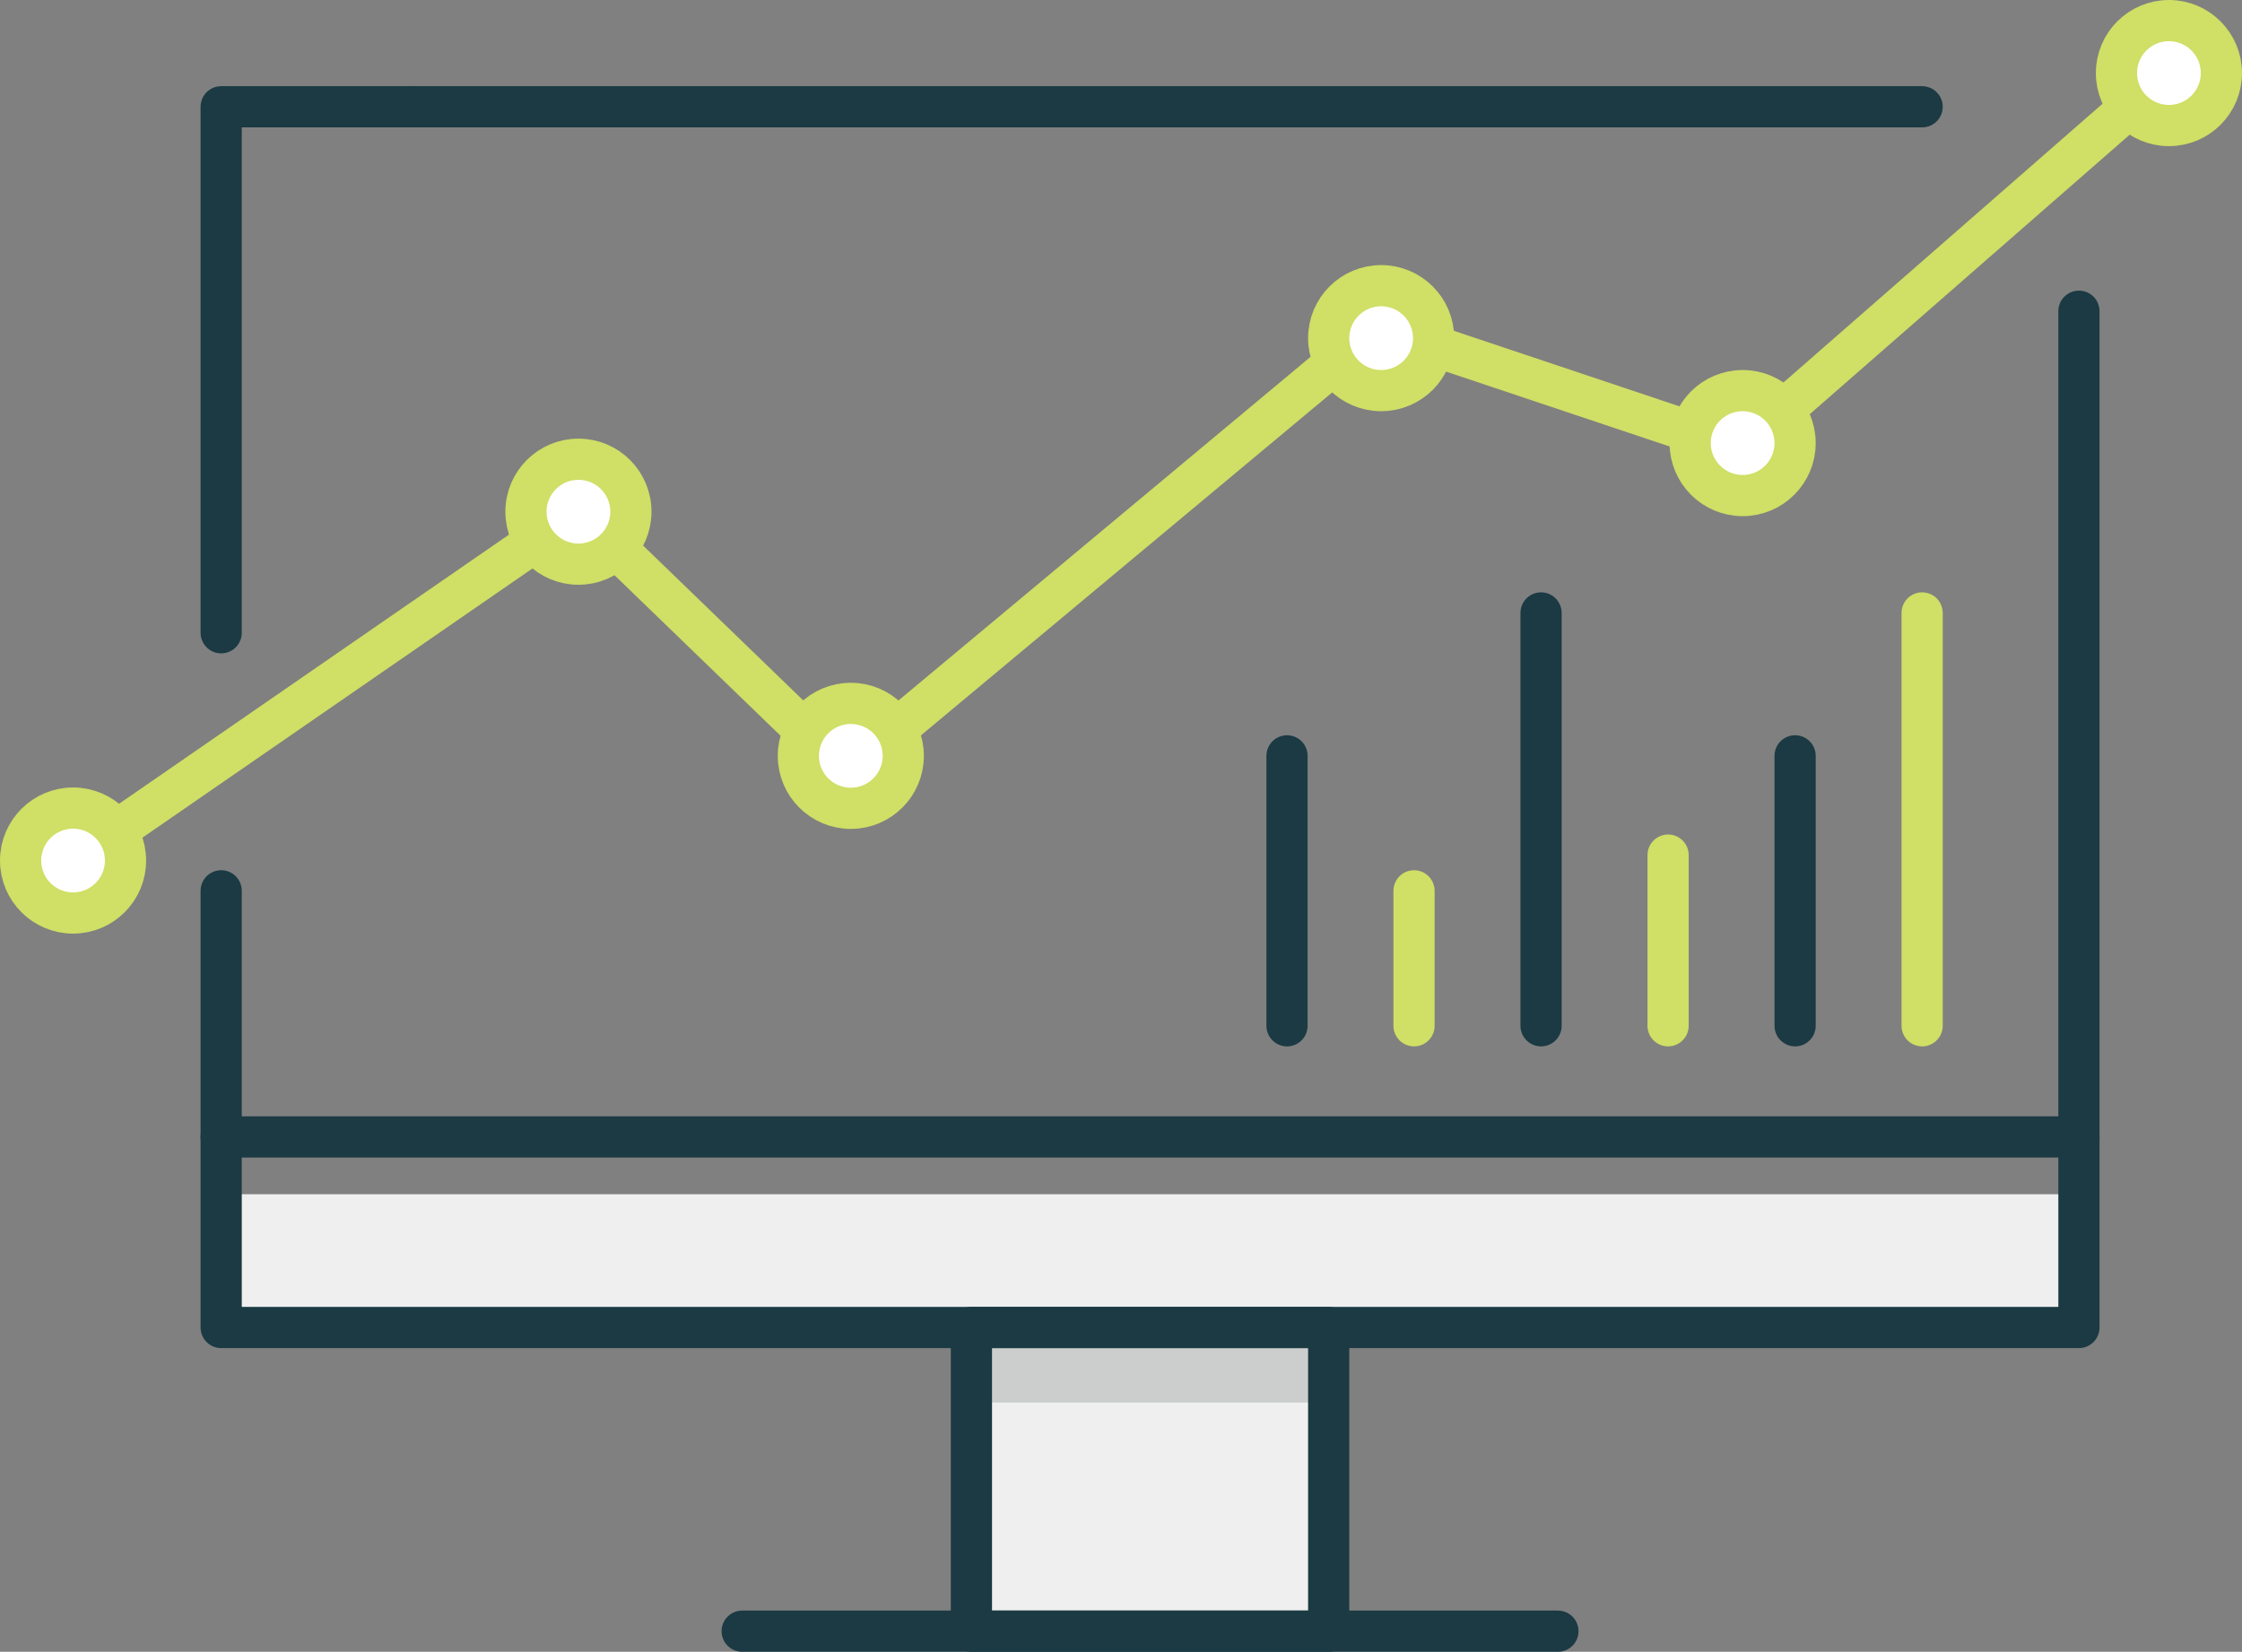 <svg xmlns="http://www.w3.org/2000/svg" width="244.845" height="180.377" viewBox="0 0 244.845 180.377">
  <rect x="0" y="0" width="244.845" height="180.377" fill="#808080" stroke="none"/>
  <g id="Group_365" data-name="Group 365" transform="translate(-56.309 -64.358)">
    <rect id="Rectangle_217" data-name="Rectangle 217" width="39.016" height="33.164" transform="translate(162.396 209.323)" fill="#efefef"/>
    <rect id="Rectangle_218" data-name="Rectangle 218" width="38.856" height="8.196" transform="translate(162.476 209.323)" fill="#cccece"/>
    <rect id="Rectangle_219" data-name="Rectangle 219" width="202.883" height="14.553" transform="translate(80.463 194.77)" fill="#efefef"/>
    <g id="Group_364" data-name="Group 364">
      <path id="Path_474" data-name="Path 474" d="M283.346,98.344V209.323H80.463V161.637" fill="none" stroke="#1b3a43" stroke-linecap="round" stroke-linejoin="round" stroke-width="4.498"/>
      <line id="Line_193" data-name="Line 193" x2="164.951" transform="translate(101.271 76.018)" fill="none" stroke="#1b3a43" stroke-linecap="round" stroke-linejoin="round" stroke-width="4.498"/>
      <path id="Path_475" data-name="Path 475" d="M80.463,133.459V76.018h20.809" fill="none" stroke="#1b3a43" stroke-linecap="round" stroke-linejoin="round" stroke-width="4.498"/>
      <rect id="Rectangle_220" data-name="Rectangle 220" width="39.016" height="33.164" transform="translate(162.396 209.323)" stroke-width="4.498" stroke="#1b3a43" stroke-linecap="round" stroke-linejoin="round" fill="none"/>
      <line id="Line_194" data-name="Line 194" x2="89.086" transform="translate(137.361 242.487)" fill="none" stroke="#1b3a43" stroke-linecap="round" stroke-linejoin="round" stroke-width="4.498"/>
      <line id="Line_195" data-name="Line 195" x1="202.883" transform="translate(80.463 188.514)" fill="none" stroke="#1b3a43" stroke-linecap="round" stroke-linejoin="round" stroke-width="4.498"/>
      <path id="Path_476" data-name="Path 476" d="M64.288,158.331l55.191-38.095,29.262,28.287,58.086-48.434L246.281,113.3l46.894-40.963" fill="none" stroke="#d0df65" stroke-linecap="round" stroke-linejoin="round" stroke-width="4.498"/>
      <line id="Line_196" data-name="Line 196" y1="29.479" transform="translate(196.861 146.897)" fill="none" stroke="#1b3a43" stroke-linecap="round" stroke-linejoin="round" stroke-width="4.498"/>
      <line id="Line_197" data-name="Line 197" y1="14.739" transform="translate(210.733 161.637)" fill="none" stroke="#d0df65" stroke-linecap="round" stroke-linejoin="round" stroke-width="4.498"/>
      <line id="Line_198" data-name="Line 198" y1="45.085" transform="translate(224.605 131.291)" fill="none" stroke="#1b3a43" stroke-linecap="round" stroke-linejoin="round" stroke-width="4.498"/>
      <line id="Line_199" data-name="Line 199" y1="18.641" transform="translate(238.478 157.735)" fill="none" stroke="#d0df65" stroke-linecap="round" stroke-linejoin="round" stroke-width="4.498"/>
      <line id="Line_200" data-name="Line 200" y1="29.479" transform="translate(252.35 146.897)" fill="none" stroke="#1b3a43" stroke-linecap="round" stroke-linejoin="round" stroke-width="4.498"/>
      <line id="Line_201" data-name="Line 201" y1="45.085" transform="translate(266.222 131.291)" fill="none" stroke="#d0df65" stroke-linecap="round" stroke-linejoin="round" stroke-width="4.498"/>
      <circle id="Ellipse_72" data-name="Ellipse 72" cx="5.73" cy="5.73" r="5.73" transform="translate(58.558 152.601)" stroke-width="4.498" stroke="#d0df65" stroke-linecap="round" stroke-linejoin="round" fill="#fff"/>
      <circle id="Ellipse_73" data-name="Ellipse 73" cx="5.73" cy="5.73" r="5.73" transform="translate(113.749 114.506)" stroke-width="4.498" stroke="#d0df65" stroke-linecap="round" stroke-linejoin="round" fill="#fff"/>
      <circle id="Ellipse_74" data-name="Ellipse 74" cx="5.73" cy="5.73" r="5.73" transform="translate(143.495 141.167)" stroke-width="4.498" stroke="#d0df65" stroke-linecap="round" stroke-linejoin="round" fill="#fff"/>
      <circle id="Ellipse_75" data-name="Ellipse 75" cx="5.73" cy="5.73" r="5.73" transform="translate(201.412 95.554)" stroke-width="4.498" stroke="#d0df65" stroke-linecap="round" stroke-linejoin="round" fill="#fff"/>
      <circle id="Ellipse_76" data-name="Ellipse 76" cx="5.73" cy="5.73" r="5.73" transform="translate(240.889 107.014)" stroke-width="4.498" stroke="#d0df65" stroke-linecap="round" stroke-linejoin="round" fill="#fff"/>
      <circle id="Ellipse_77" data-name="Ellipse 77" cx="5.73" cy="5.73" r="5.73" transform="translate(287.444 66.607)" stroke-width="4.498" stroke="#d0df65" stroke-linecap="round" stroke-linejoin="round" fill="#fff"/>
    </g>
  </g>
</svg>
